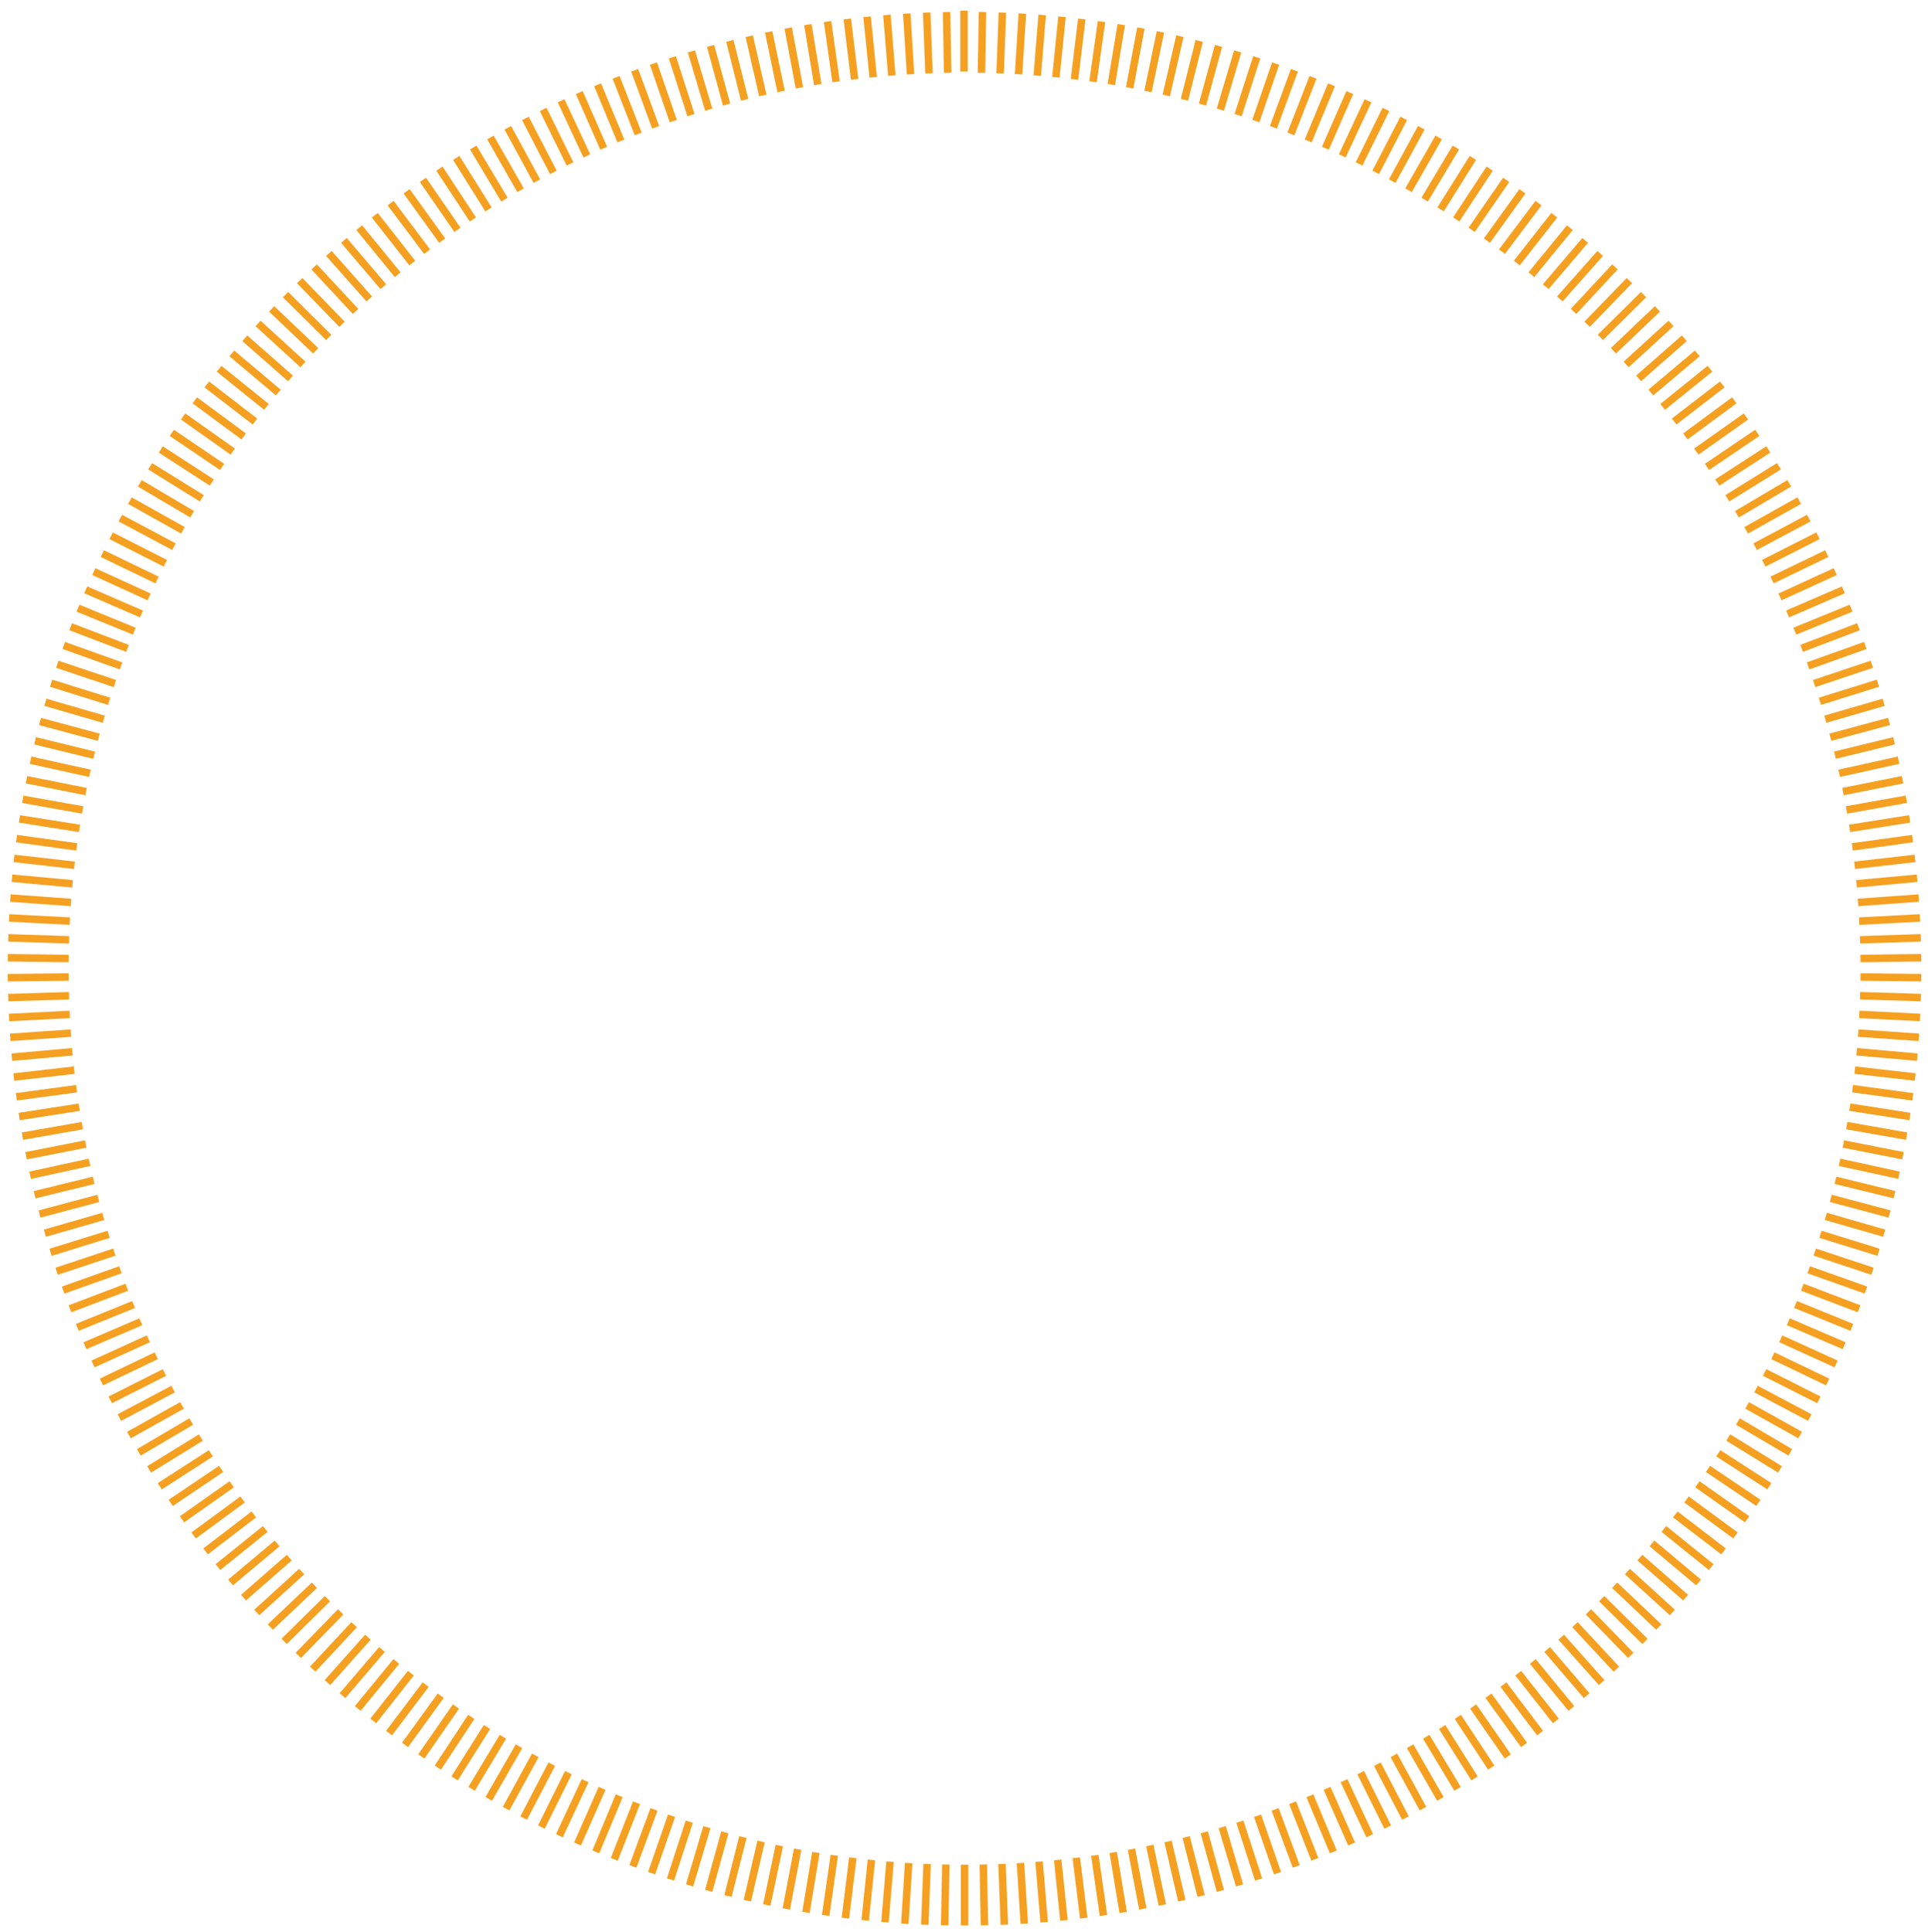 <svg width="475" height="476" viewBox="0 0 475 476" fill="none" xmlns="http://www.w3.org/2000/svg">
<path d="M234.385 17.92L232.545 17.951L232.294 2.977L234.134 2.946L234.385 17.92ZM229.795 18.026L227.956 18.096L227.388 3.131L229.226 3.061L229.795 18.026ZM225.235 18.232L223.399 18.345L222.478 3.397L224.315 3.284L225.235 18.232ZM220.634 18.542L218.801 18.691L217.588 3.764L219.422 3.615L220.634 18.542ZM216.043 18.943L214.212 19.128L212.705 4.228L214.536 4.043L216.043 18.943ZM211.461 19.433L209.634 19.655L207.833 4.788L209.659 4.566L211.461 19.433ZM206.891 20.015L205.07 20.273L202.972 5.444L204.794 5.187L206.891 20.015ZM202.379 20.686L200.563 20.987L198.115 6.212L199.931 5.911L202.379 20.686ZM197.857 21.465L196.048 21.805L193.284 7.086L195.092 6.747L197.857 21.465ZM193.336 22.343L191.535 22.718L188.475 8.058L190.276 7.683L193.336 22.343ZM188.835 23.311L187.042 23.723L183.687 9.127L185.481 8.715L188.835 23.311ZM184.355 24.369L182.571 24.817L178.922 10.293L180.706 9.844L184.355 24.369ZM179.898 25.517L178.123 26.002L174.181 11.554L175.956 11.07L179.898 25.517ZM175.494 26.752L173.731 27.276L169.461 12.922L171.224 12.397L175.494 26.752ZM171.116 28.086L169.364 28.65L164.774 14.395L166.525 13.831L171.116 28.086ZM166.743 29.523L165.004 30.123L160.125 15.964L161.865 15.364L166.743 29.523ZM162.401 31.049L160.674 31.684L155.509 17.627L157.236 16.992L162.401 31.049ZM158.092 32.663L156.378 33.332L150.928 19.383L152.642 18.713L158.092 32.663ZM153.816 34.363L152.116 35.068L146.384 21.232L148.083 20.528L153.816 34.363ZM149.576 36.151L147.891 36.89L141.878 23.174L143.563 22.435L149.576 36.151ZM145.41 38.013L143.743 38.791L137.407 25.221L139.074 24.443L145.41 38.013ZM141.261 39.982L139.611 40.795L132.99 27.362L134.64 26.549L141.261 39.982ZM137.146 42.042L135.512 42.889L128.62 29.593L130.253 28.746L137.146 42.042ZM133.073 44.185L131.457 45.065L124.296 31.912L125.912 31.032L133.073 44.185ZM129.045 46.41L127.447 47.322L120.02 34.318L121.618 33.405L129.045 46.41ZM125.063 48.717L123.484 49.661L115.794 36.81L117.373 35.866L125.063 48.717ZM121.128 51.104L119.569 52.08L111.62 39.388L113.179 38.412L121.128 51.104ZM117.267 53.559L115.73 54.57L107.496 42.061L109.033 41.049L117.267 53.559ZM113.454 56.104L111.939 57.149L103.435 44.822L104.95 43.777L113.454 56.104ZM109.681 58.741L108.188 59.816L99.436 47.664L100.929 46.589L109.681 58.741ZM105.962 61.454L104.491 62.559L95.495 50.586L96.966 49.481L105.962 61.454ZM102.299 64.241L100.851 65.376L91.614 53.588L93.063 52.453L102.299 64.241ZM98.693 67.102L97.268 68.266L87.795 56.667L89.22 55.503L98.693 67.102ZM95.146 70.035L93.745 71.228L84.039 59.823L85.44 58.63L95.146 70.035ZM91.663 73.037L90.287 74.258L80.347 63.056L81.723 61.835L91.663 73.037ZM88.269 76.091L86.922 77.344L76.723 66.378L78.07 65.125L88.269 76.091ZM84.918 79.247L83.596 80.527L73.177 69.769L74.499 68.489L84.918 79.247ZM81.63 82.469L80.335 83.776L69.701 73.231L70.996 71.924L81.63 82.469ZM78.409 85.757L77.14 87.09L66.295 76.762L67.564 75.43L78.409 85.757ZM75.255 89.11L74.013 90.468L62.961 80.361L64.203 79.004L75.255 89.11ZM72.169 92.526L70.955 93.909L59.701 84.028L60.915 82.645L72.169 92.526ZM69.153 96.004L67.967 97.41L56.516 87.759L57.702 86.352L69.153 96.004ZM66.225 99.524L65.071 100.957L53.408 91.563L54.562 90.13L66.225 99.524ZM63.373 103.113L62.251 104.571L50.385 95.434L51.508 93.976L63.373 103.113ZM60.587 106.777L59.495 108.258L47.446 99.363L48.539 97.882L60.587 106.777ZM57.876 110.497L56.814 111.999L44.587 103.35L45.65 101.848L57.876 110.497ZM55.241 114.27L54.209 115.794L41.81 107.394L42.842 105.871L55.241 114.27ZM52.683 118.097L51.682 119.641L39.116 111.494L40.117 109.95L52.683 118.097ZM50.203 121.974L49.234 123.538L36.505 115.648L37.474 114.084L50.203 121.974ZM47.807 125.894L46.871 127.478L33.979 119.857L34.916 118.273L47.807 125.894ZM45.512 129.839L44.613 131.445L31.546 124.129L32.445 122.523L45.512 129.839ZM43.288 133.869L42.422 135.492L29.209 128.443L30.075 126.82L43.288 133.869ZM41.147 137.942L40.315 139.583L26.96 132.804L27.793 131.164L41.147 137.942ZM39.09 142.058L38.29 143.715L24.801 137.21L25.601 135.553L39.09 142.058ZM37.116 146.215L36.351 147.888L22.732 141.659L23.497 139.985L37.116 146.215ZM35.227 150.412L34.496 152.1L20.754 146.148L21.485 144.46L35.227 150.412ZM33.427 154.641L32.731 156.344L18.868 150.68L19.564 148.976L33.427 154.641ZM31.734 158.872L31.079 160.591L17.083 155.263L17.738 153.543L31.734 158.872ZM30.123 163.182L29.503 164.915L15.402 159.872L16.021 158.14L30.123 163.182ZM28.6 167.525L28.016 169.27L13.814 164.515L14.399 162.77L28.6 167.525ZM27.165 171.898L26.617 173.654L12.322 169.188L12.87 167.432L27.165 171.898ZM25.82 176.299L25.307 178.066L10.925 173.891L11.437 172.124L25.82 176.299ZM24.564 180.727L24.087 182.504L9.623 178.622L10.1 176.844L24.564 180.727ZM23.409 185.15L22.973 186.938L8.423 183.388L8.86 181.6L23.409 185.15ZM22.353 189.606L21.956 191.403L7.332 188.177L7.728 186.38L22.353 189.606ZM21.388 194.108L21.028 195.912L6.342 192.982L6.702 191.178L21.388 194.108ZM20.515 198.629L20.191 200.44L5.449 197.806L5.772 195.994L20.515 198.629ZM19.732 203.168L19.445 204.985L4.652 202.646L4.94 200.829L19.732 203.168ZM19.04 207.722L18.788 209.545L3.953 207.501L4.204 205.678L19.04 207.722ZM18.447 212.253L18.238 214.081L3.359 212.38L3.568 210.552L18.447 212.253ZM17.957 216.809L17.788 218.642L2.875 217.268L3.044 215.436L17.957 216.809ZM17.561 221.402L17.429 223.237L2.492 222.157L2.624 220.322L17.561 221.402ZM17.256 226.002L17.159 227.84L2.204 227.053L2.301 225.215L17.256 226.002ZM17.041 230.61L16.98 232.449L2.012 231.953L2.073 230.114L17.041 230.61ZM16.916 235.208L16.893 237.048L1.918 236.858L1.942 235.019L16.916 235.208ZM16.891 239.766L16.912 241.606L1.937 241.777L1.916 239.937L16.891 239.766ZM16.971 244.38L17.027 246.219L2.058 246.678L2.002 244.839L16.971 244.38ZM17.139 248.99L17.231 250.827L2.274 251.577L2.182 249.739L17.139 248.99ZM17.397 253.593L17.525 255.429L2.586 256.471L2.457 254.636L17.397 253.593ZM17.745 258.189L17.91 260.022L2.993 261.359L2.829 259.526L17.745 258.189ZM18.185 262.721L18.394 264.549L3.515 266.25L3.306 264.422L18.185 262.721ZM18.735 267.287L18.982 269.11L4.141 271.118L3.894 269.294L18.735 267.287ZM19.38 271.849L19.663 273.667L4.865 275.969L4.582 274.151L19.38 271.849ZM20.116 276.395L20.435 278.207L5.686 280.805L5.367 278.993L20.116 276.395ZM20.942 280.925L21.297 282.73L6.604 285.624L6.248 283.819L20.942 280.925ZM21.859 285.436L22.251 287.234L7.618 290.424L7.226 288.626L21.859 285.436ZM22.861 289.875L23.297 291.662L8.748 295.213L8.312 293.425L22.861 289.875ZM23.979 294.337L24.451 296.116L9.978 299.963L9.505 298.185L23.979 294.337ZM25.188 298.779L25.697 300.547L11.304 304.686L10.796 302.918L25.188 298.779ZM26.487 303.194L27.032 304.952L12.726 309.382L12.182 307.625L26.487 303.194ZM27.876 307.582L28.456 309.328L14.243 314.048L13.663 312.302L27.876 307.582ZM29.353 311.94L29.968 313.674L15.854 318.682L15.239 316.948L29.353 311.94ZM30.913 316.244L31.567 317.964L17.568 323.286L16.914 321.566L30.913 316.244ZM32.567 320.509L33.26 322.214L19.386 327.851L18.693 326.147L32.567 320.509ZM34.326 324.762L35.053 326.452L21.296 332.371L20.569 330.681L34.326 324.762ZM36.17 328.978L36.932 330.653L23.298 336.85L22.537 335.175L36.17 328.978ZM38.1 333.156L38.895 334.815L25.391 341.288L24.595 339.629L38.1 333.156ZM40.114 337.293L40.943 338.936L27.573 345.682L26.744 344.04L40.114 337.293ZM42.212 341.388L43.075 343.014L29.844 350.031L28.982 348.406L42.212 341.388ZM44.386 345.421L45.284 347.028L32.212 354.335L31.314 352.729L44.386 345.421ZM46.646 349.401L47.58 350.987L34.675 358.586L33.741 357.001L46.646 349.401ZM49.006 353.353L49.971 354.919L37.223 362.779L36.258 361.213L49.006 353.353ZM51.445 357.256L52.442 358.802L39.856 366.919L38.859 365.372L51.445 357.256ZM53.963 361.109L54.991 362.635L42.572 371.004L41.544 369.479L53.963 361.109ZM56.558 364.91L57.617 366.414L45.371 375.034L44.312 373.529L56.558 364.91ZM59.23 368.657L60.32 370.14L48.25 379.006L47.161 377.524L59.23 368.657ZM61.976 372.347L63.096 373.808L51.211 382.92L50.092 381.459L61.976 372.347ZM64.778 375.948L65.932 377.382L54.266 386.772L53.112 385.339L64.778 375.948ZM67.686 379.517L68.869 380.927L57.395 390.551L56.213 389.142L67.686 379.517ZM70.666 383.026L71.877 384.411L60.6 394.266L59.389 392.88L70.666 383.026ZM73.716 386.473L74.955 387.834L63.88 397.915L62.641 396.554L73.716 386.473ZM76.835 389.859L78.101 391.194L67.232 401.496L65.966 400.161L76.835 389.859ZM80.022 393.18L81.315 394.49L70.656 405.01L69.364 403.7L80.022 393.18ZM83.276 396.437L84.594 397.72L74.151 408.453L72.832 407.17L83.276 396.437ZM86.58 399.61L87.927 400.863L77.723 411.825L76.376 410.571L86.58 399.61ZM89.955 402.71L91.329 403.934L81.368 415.117L79.994 413.893L89.955 402.71ZM93.411 405.751L94.809 406.947L85.077 418.329L83.678 417.133L93.411 405.751ZM96.928 408.721L98.35 409.888L88.849 421.465L87.427 420.298L96.928 408.721ZM100.503 411.619L101.949 412.758L92.685 424.524L91.239 423.386L100.503 411.619ZM104.137 414.445L105.606 415.554L96.581 427.505L95.113 426.396L104.137 414.445ZM107.827 417.196L109.318 418.275L100.537 430.407L99.047 429.328L107.827 417.196ZM111.572 419.871L113.084 420.92L104.552 433.228L103.04 432.179L111.572 419.871ZM115.337 422.442L116.874 423.454L108.639 435.962L107.102 434.951L115.337 422.442ZM119.197 424.949L120.754 425.93L112.775 438.603L111.218 437.623L119.197 424.949ZM123.106 427.378L124.683 428.326L116.963 441.159L115.386 440.21L123.106 427.378ZM127.064 429.726L128.66 430.642L121.202 443.629L119.606 442.713L127.064 429.726ZM131.069 431.993L132.683 432.877L125.49 446.013L123.876 445.129L131.069 431.993ZM135.119 434.179L136.75 435.03L129.826 448.309L128.194 447.458L135.119 434.179ZM139.212 436.282L140.861 437.099L134.208 450.516L132.559 449.699L139.212 436.282ZM143.316 438.281L144.983 439.059L138.647 452.629L136.98 451.85L143.316 438.281ZM147.488 440.197L149.172 440.94L143.125 454.641L141.442 453.898L147.488 440.197ZM151.709 442.029L153.408 442.737L147.641 456.559L145.943 455.85L151.709 442.029ZM155.967 443.774L157.679 444.448L152.196 458.384L150.483 457.71L155.967 443.774ZM160.259 445.433L161.985 446.072L156.786 460.117L155.06 459.478L160.259 445.433ZM164.585 447.004L166.323 447.608L161.41 461.755L159.672 461.152L164.585 447.004ZM168.942 448.488L170.692 449.056L166.067 463.3L164.317 462.732L168.942 448.488ZM173.279 449.86L175.043 450.385L170.772 464.739L169.009 464.215L173.279 449.86ZM177.698 451.146L179.472 451.635L175.494 466.073L173.72 465.584L177.698 451.146ZM182.143 452.341L183.926 452.794L180.242 467.31L178.458 466.857L182.143 452.341ZM186.612 453.447L188.404 453.863L185.013 468.451L183.221 468.034L186.612 453.447ZM191.102 454.462L192.903 454.842L189.807 469.495L188.006 469.114L191.102 454.462ZM195.613 455.387L197.421 455.731L194.62 470.442L192.812 470.098L195.613 455.387ZM200.098 456.207L201.913 456.508L199.465 471.283L197.65 470.982L200.098 456.207ZM204.633 456.929L206.454 457.191L204.32 472.014L202.498 471.752L204.633 456.929ZM209.196 457.558L211.022 457.784L209.184 472.647L207.358 472.421L209.196 457.558ZM213.772 458.097L215.603 458.286L214.059 473.182L212.229 472.993L213.772 458.097ZM218.36 458.544L220.194 458.698L218.944 473.622L217.11 473.468L218.36 458.544ZM222.949 458.901L224.785 459.017L223.838 473.963L222.002 473.847L222.949 458.901ZM227.493 459.155L229.332 459.226L228.753 474.191L226.914 474.12L227.493 459.155ZM232.103 459.306L233.943 459.342L233.655 474.315L231.815 474.28L232.103 459.306ZM236.718 459.368H238.558V474.344H236.718V459.368ZM241.333 459.342L243.172 459.306L243.46 474.28L241.621 474.315L241.333 459.342ZM245.944 459.226L247.782 459.155L248.361 474.12L246.523 474.191L245.944 459.226ZM250.49 459.017L252.326 458.9L253.273 473.846L251.437 473.963L250.49 459.017ZM255.082 458.698L256.916 458.544L258.165 473.468L256.332 473.621L255.082 458.698ZM259.673 458.286L261.503 458.096L263.047 472.992L261.216 473.182L259.673 458.286ZM264.253 457.783L266.08 457.558L267.918 472.42L266.092 472.646L264.253 457.783ZM268.822 457.191L270.643 456.928L272.777 471.751L270.956 472.014L268.822 457.191ZM273.362 456.507L275.177 456.207L277.625 470.981L275.81 471.282L273.362 456.507ZM277.855 455.73L279.662 455.386L282.463 470.098L280.656 470.442L277.855 455.73ZM282.373 454.841L284.173 454.461L287.269 469.113L285.469 469.494L282.373 454.841ZM286.872 453.862L288.664 453.446L292.054 468.033L290.262 468.449L286.872 453.862ZM291.349 452.793L293.133 452.34L296.817 466.856L295.034 467.309L291.349 452.793ZM295.803 451.633L297.577 451.145L301.555 465.583L299.781 466.071L295.803 451.633ZM300.233 450.384L301.996 449.859L306.267 464.214L304.503 464.738L300.233 450.384ZM304.583 449.055L306.333 448.486L310.958 462.73L309.208 463.299L304.583 449.055ZM308.952 447.607L310.69 447.003L315.603 461.15L313.865 461.754L308.952 447.607ZM313.29 446.07L315.016 445.432L320.215 459.476L318.489 460.115L313.29 446.07ZM317.596 444.446L319.308 443.773L324.792 457.709L323.08 458.382L317.596 444.446ZM321.868 442.735L323.566 442.027L329.332 455.848L327.634 456.557L321.868 442.735ZM326.103 440.938L327.787 440.195L333.833 453.896L332.15 454.639L326.103 440.938ZM330.292 439.057L331.959 438.279L338.295 451.849L336.628 452.627L330.292 439.057ZM334.414 437.097L336.062 436.28L342.716 449.697L341.067 450.514L334.414 437.097ZM338.525 435.027L340.156 434.177L347.081 447.456L345.449 448.307L338.525 435.027ZM342.592 432.875L344.206 431.991L351.399 445.127L349.785 446.01L342.592 432.875ZM346.615 430.64L348.211 429.724L355.669 442.71L354.073 443.627L346.615 430.64ZM350.592 428.324L352.169 427.375L359.889 440.208L358.312 441.156L350.592 428.324ZM354.521 425.927L356.078 424.947L364.057 437.62L362.5 438.6L354.521 425.927ZM358.401 423.451L359.937 422.44L368.172 434.948L366.635 435.96L358.401 423.451ZM362.191 420.917L363.703 419.869L372.235 432.177L370.723 433.225L362.191 420.917ZM365.957 418.272L367.447 417.194L376.228 429.325L374.737 430.404L365.957 418.272ZM369.669 415.551L371.137 414.442L380.162 426.394L378.693 427.503L369.669 415.551ZM373.326 412.755L374.771 411.617L384.036 423.383L382.59 424.521L373.326 412.755ZM376.925 409.885L378.347 408.718L387.848 420.295L386.425 421.462L376.925 409.885ZM380.465 406.944L381.864 405.748L391.596 417.13L390.198 418.326L380.465 406.944ZM383.945 403.931L385.319 402.707L395.28 413.89L393.906 415.114L383.945 403.931ZM387.347 400.86L388.694 399.607L398.898 410.568L397.551 411.822L387.347 400.86ZM390.68 397.717L391.998 396.434L402.442 407.167L401.124 408.45L390.68 397.717ZM393.959 394.487L395.252 393.177L405.911 403.697L404.618 405.007L393.959 394.487ZM397.173 391.191L398.439 389.855L409.308 400.158L408.042 401.493L397.173 391.191ZM400.319 387.831L401.558 386.47L412.633 396.551L411.395 397.911L400.319 387.831ZM403.397 384.408L404.608 383.022L415.885 392.877L414.674 394.262L403.397 384.408ZM406.405 380.923L407.588 379.514L419.061 389.138L417.879 390.548L406.405 380.923ZM409.342 377.379L410.496 375.945L422.162 385.336L421.008 386.769L409.342 377.379ZM412.178 373.804L413.297 372.344L425.182 381.456L424.063 382.916L412.178 373.804ZM414.954 370.136L416.043 368.654L428.113 377.52L427.023 379.003L414.954 370.136ZM417.656 366.411L418.715 364.906L430.962 373.526L429.903 375.031L417.656 366.411ZM420.283 362.631L421.311 361.105L433.73 369.475L432.701 371.001L420.283 362.631ZM422.831 358.799L423.829 357.252L436.415 365.369L435.417 366.915L422.831 358.799ZM425.302 354.916L426.268 353.349L439.016 361.209L438.05 362.775L425.302 354.916ZM427.694 350.983L428.627 349.398L441.532 356.997L440.598 358.582L427.694 350.983ZM429.989 347.024L430.887 345.418L443.959 352.725L443.062 354.331L429.989 347.024ZM432.198 343.01L433.061 341.385L446.291 348.402L445.429 350.027L432.198 343.01ZM434.33 338.932L435.159 337.289L448.529 344.036L447.7 345.678L434.33 338.932ZM436.378 334.811L437.173 333.152L450.678 339.625L449.882 341.284L436.378 334.811ZM438.341 330.649L439.103 328.974L452.736 335.171L451.975 336.846L438.341 330.649ZM440.22 326.448L440.947 324.758L454.704 330.676L453.977 332.367L440.22 326.448ZM442.013 322.21L442.705 320.505L456.58 326.143L455.887 327.847L442.013 322.21ZM443.706 317.96L444.36 316.24L458.358 321.562L457.704 323.282L443.706 317.96ZM445.304 313.67L445.92 311.935L460.033 316.944L459.418 318.678L445.304 313.67ZM446.817 309.323L447.397 307.577L461.61 312.297L461.03 314.044L446.817 309.323ZM448.241 304.947L448.785 303.189L463.091 307.62L462.546 309.378L448.241 304.947ZM449.576 300.543L450.084 298.774L464.477 302.914L463.968 304.682L449.576 300.543ZM450.821 296.111L451.294 294.333L465.767 298.18L465.294 299.959L450.821 296.111ZM451.975 291.658L452.412 289.871L466.961 293.421L466.524 295.208L451.975 291.658ZM453.021 287.23L453.413 285.432L468.046 288.622L467.654 290.42L453.021 287.23ZM453.975 282.726L454.33 280.92L469.024 283.814L468.668 285.62L453.975 282.726ZM454.837 278.203L455.156 276.39L469.905 278.989L469.586 280.801L454.837 278.203ZM455.609 273.662L455.892 271.844L470.69 274.146L470.407 275.964L455.609 273.662ZM456.29 269.106L456.536 267.283L471.377 269.29L471.131 271.113L456.29 269.106ZM456.878 264.545L457.087 262.717L471.966 264.418L471.757 266.246L456.878 264.545ZM457.362 260.018L457.526 258.185L472.442 259.522L472.278 261.354L457.362 260.018ZM457.746 255.424L457.874 253.589L472.814 254.631L472.686 256.467L457.746 255.424ZM458.04 250.823L458.132 248.985L473.089 249.735L472.997 251.573L458.04 250.823ZM458.244 246.215L458.3 244.376L473.269 244.835L473.213 246.674L458.244 246.215ZM458.359 241.602L458.38 239.762L473.355 239.933L473.334 241.772L458.359 241.602ZM458.378 237.044L458.355 235.204L473.33 235.015L473.353 236.854L458.378 237.044ZM458.291 232.445L458.23 230.606L473.198 230.109L473.259 231.948L458.291 232.445ZM458.112 227.835L458.015 225.998L472.97 225.211L473.067 227.048L458.112 227.835ZM457.842 223.232L457.71 221.397L472.647 220.318L472.779 222.153L457.842 223.232ZM457.483 218.637L457.314 216.805L472.227 215.431L472.396 217.263L457.483 218.637ZM457.032 214.077L456.823 212.249L471.702 210.548L471.911 212.376L457.032 214.077ZM456.482 209.541L456.231 207.718L471.067 205.674L471.318 207.497L456.482 209.541ZM455.826 204.981L455.539 203.163L470.331 200.824L470.618 202.642L455.826 204.981ZM455.079 200.436L454.756 198.625L469.498 195.99L469.822 197.801L455.079 200.436ZM454.242 195.908L453.882 194.104L468.568 191.173L468.928 192.978L454.242 195.908ZM453.314 191.399L452.917 189.602L467.542 186.376L467.938 188.173L453.314 191.399ZM452.298 186.934L451.861 185.146L466.411 181.596L466.847 183.383L452.298 186.934ZM451.183 182.5L450.706 180.723L465.17 176.84L465.647 178.617L451.183 182.5ZM449.963 178.062L449.45 176.295L463.832 172.12L464.345 173.887L449.963 178.062ZM448.653 173.649L448.104 171.893L462.399 167.428L462.948 169.184L448.653 173.649ZM447.254 169.265L446.67 167.521L460.871 162.766L461.455 164.51L447.254 169.265ZM445.766 164.911L445.147 163.178L459.248 158.135L459.868 159.868L445.766 164.911ZM444.191 160.588L443.536 158.868L457.532 153.539L458.186 155.259L444.191 160.588ZM442.538 156.34L441.842 154.637L455.706 148.972L456.402 150.676L442.538 156.34ZM440.773 152.096L440.042 150.407L453.785 144.456L454.516 146.144L440.773 152.096ZM438.919 147.884L438.153 146.211L451.772 139.981L452.537 141.654L438.919 147.884ZM436.979 143.711L436.179 142.054L449.669 135.549L450.468 137.206L436.979 143.711ZM434.954 139.579L434.122 137.938L447.476 131.16L448.309 132.8L434.954 139.579ZM432.847 135.488L431.981 133.865L445.194 126.816L446.06 128.44L432.847 135.488ZM430.656 131.441L429.757 129.836L442.824 122.52L443.723 124.125L430.656 131.441ZM428.398 127.475L427.462 125.891L440.353 118.269L441.29 119.853L428.398 127.475ZM426.035 123.534L425.066 121.97L437.795 114.08L438.764 115.644L426.035 123.534ZM423.586 119.637L422.586 118.093L435.152 109.947L436.153 111.491L423.586 119.637ZM421.059 115.79L420.027 114.267L432.426 105.867L433.458 107.391L421.059 115.79ZM418.455 111.995L417.392 110.493L429.618 101.844L430.681 103.346L418.455 111.995ZM415.774 108.254L414.681 106.774L426.73 97.879L427.822 99.359L415.774 108.254ZM413.018 104.568L411.895 103.11L423.761 93.973L424.883 95.431L413.018 104.568ZM410.197 100.954L409.043 99.521L420.707 90.127L421.861 91.56L410.197 100.954ZM407.301 97.407L406.116 96L417.567 86.349L418.753 87.756L407.301 97.407ZM404.313 93.905L403.099 92.523L414.353 82.641L415.567 84.024L404.313 93.905ZM401.255 90.465L400.013 89.107L411.065 79L412.307 80.358L401.255 90.465ZM398.128 87.087L396.859 85.754L407.704 75.426L408.973 76.759L398.128 87.087ZM394.933 83.773L393.638 82.466L404.272 71.921L405.567 73.228L394.933 83.773ZM391.672 80.524L390.35 79.244L400.769 68.486L402.091 69.766L391.672 80.524ZM388.346 77.341L386.999 76.088L397.198 65.122L398.545 66.375L388.346 77.341ZM384.981 74.255L383.605 73.034L393.545 61.832L394.921 63.054L384.981 74.255ZM381.523 71.225L380.122 70.032L389.828 58.628L391.229 59.82L381.523 71.225ZM377.999 68.263L376.574 67.099L386.048 55.5L387.473 56.664L377.999 68.263ZM374.417 65.373L372.968 64.238L382.205 52.45L383.653 53.585L374.417 65.373ZM370.776 62.556L369.305 61.451L378.301 49.478L379.772 50.584L370.776 62.556ZM367.08 59.814L365.587 58.739L374.339 46.586L375.832 47.661L367.08 59.814ZM363.329 57.147L361.814 56.102L370.318 43.775L371.833 44.819L363.329 57.147ZM359.537 54.568L358 53.556L366.234 41.047L367.771 42.059L359.537 54.568ZM355.699 52.078L354.139 51.102L362.089 38.409L363.648 39.386L355.699 52.078ZM351.783 49.659L350.204 48.714L357.894 35.863L359.473 36.808L351.783 49.659ZM347.82 47.32L346.222 46.408L353.649 33.403L355.247 34.316L347.82 47.32ZM343.81 45.062L342.194 44.182L349.355 31.03L350.971 31.91L343.81 45.062ZM339.755 42.886L338.121 42.04L345.014 28.744L346.648 29.591L339.755 42.886ZM335.656 40.793L334.006 39.98L340.627 26.547L342.277 27.36L335.656 40.793ZM331.524 38.789L329.857 38.011L336.193 24.441L337.86 25.219L331.524 38.789ZM327.376 36.888L325.691 36.149L331.705 22.433L333.39 23.172L327.376 36.888ZM323.151 35.066L321.451 34.362L327.184 20.526L328.884 21.231L323.151 35.066ZM318.889 33.331L317.175 32.661L322.625 18.712L324.339 19.381L318.889 33.331ZM314.592 31.682L312.865 31.047L318.03 16.99L319.758 17.625L314.592 31.682ZM310.263 30.121L308.524 29.522L313.402 15.363L315.142 15.962L310.263 30.121ZM305.903 28.649L304.151 28.085L308.742 13.83L310.493 14.393L305.903 28.649ZM301.536 27.275L299.773 26.75L304.043 12.396L305.806 12.921L301.536 27.275ZM297.144 26.001L295.369 25.516L299.311 11.069L301.086 11.553L297.144 26.001ZM292.696 24.816L290.912 24.368L294.56 9.843L296.345 10.291L292.696 24.816ZM288.225 23.722L286.432 23.309L289.786 8.714L291.579 9.126L288.225 23.722ZM283.732 22.718L281.931 22.342L284.99 7.682L286.792 8.058L283.732 22.718ZM279.218 21.804L277.41 21.464L280.175 6.746L281.983 7.085L279.218 21.804ZM274.704 20.986L272.888 20.685L275.336 5.911L277.152 6.211L274.704 20.986ZM270.197 20.272L268.375 20.014L270.473 5.186L272.295 5.444L270.197 20.272ZM265.632 19.654L263.806 19.433L265.607 4.566L267.434 4.787L265.632 19.654ZM261.055 19.127L259.224 18.942L260.73 4.042L262.561 4.227L261.055 19.127ZM256.466 18.691L254.632 18.542L255.845 3.615L257.679 3.764L256.466 18.691ZM251.868 18.345L250.032 18.231L250.952 3.284L252.789 3.397L251.868 18.345ZM247.311 18.096L245.472 18.026L246.041 3.061L247.879 3.131L247.311 18.096ZM242.721 17.951L240.882 17.92L241.133 2.946L242.972 2.977L242.721 17.951Z" fill="#F5A020"/>
<path d="M236.582 2.628H238.422V17.604H236.582V2.628Z" fill="#F5A020"/>
</svg>
